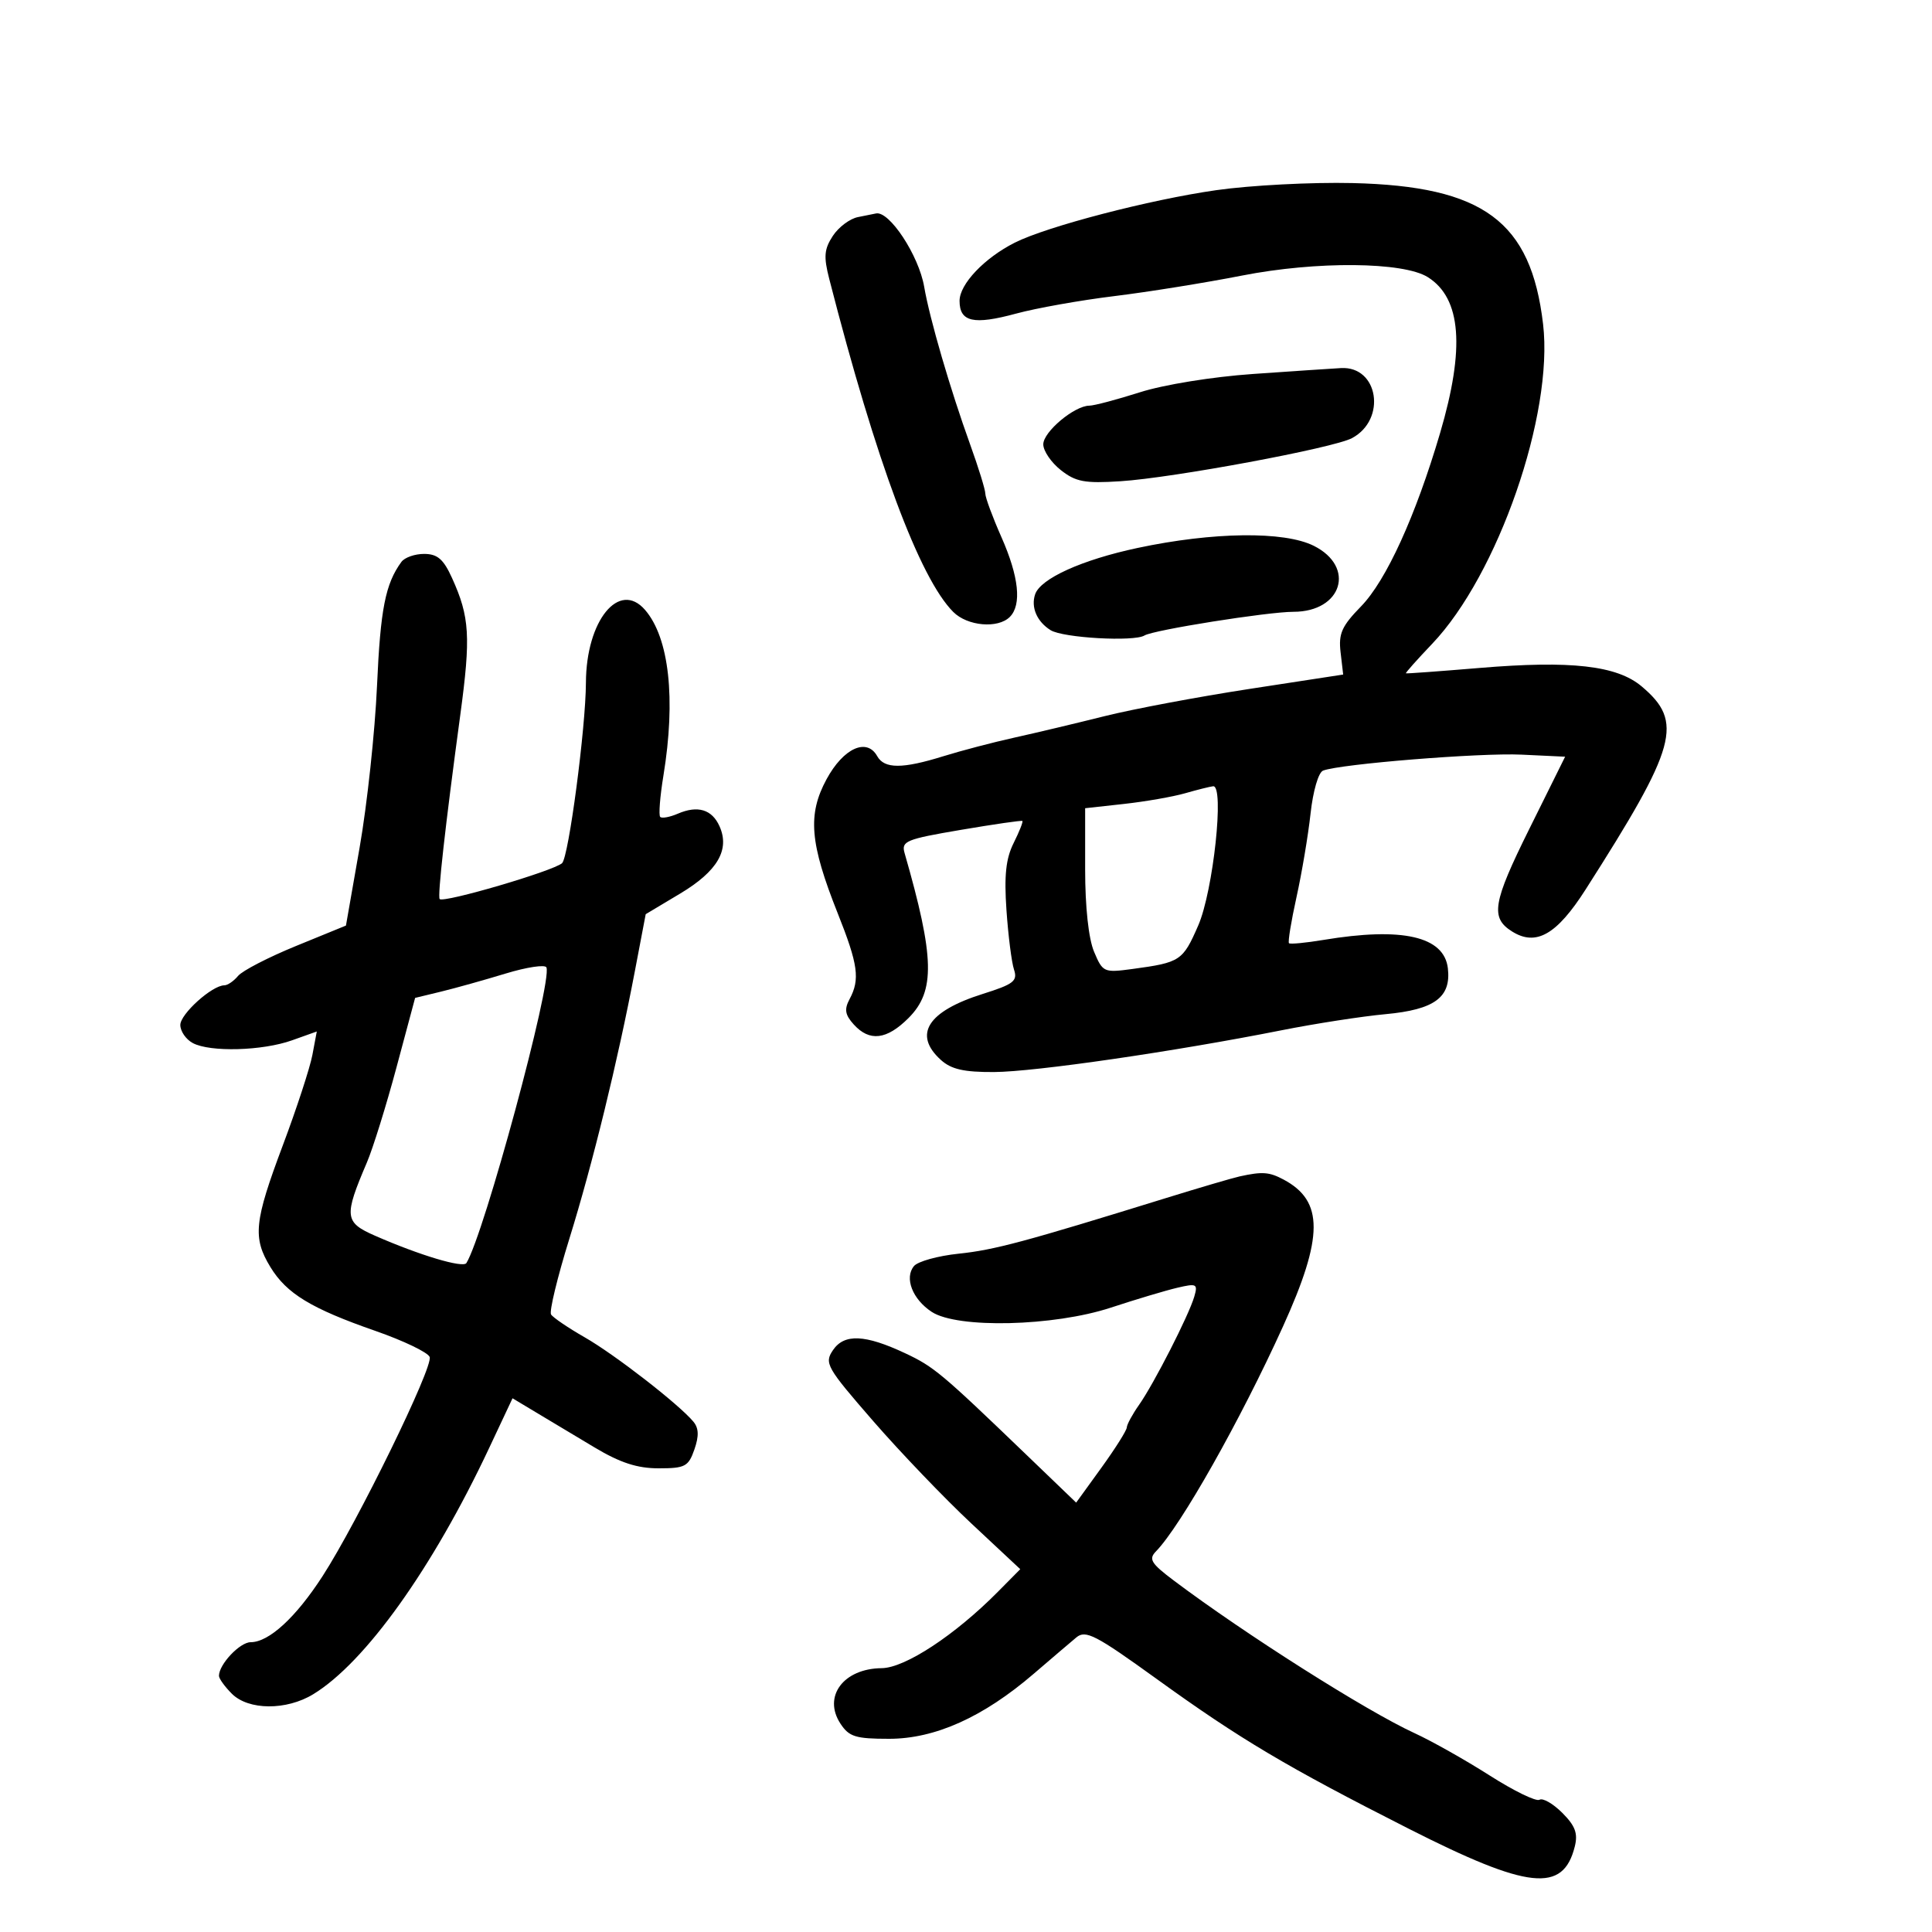 <svg xmlns="http://www.w3.org/2000/svg" width="300" height="300" viewBox="0 0 300 300" version="1.1">
	<path d="M 188.884 29.526 C 178.556 30.996, 162.586 35.154, 157.577 37.678 C 152.854 40.058, 149 44.120, 149 46.718 C 149 49.998, 151.175 50.487, 157.787 48.693 C 160.929 47.841, 167.775 46.621, 173 45.983 C 178.225 45.345, 187.160 43.909, 192.855 42.791 C 204.426 40.522, 217.917 40.639, 221.721 43.042 C 226.908 46.319, 227.511 54.041, 223.612 67.260 C 219.810 80.152, 215.244 90.159, 211.336 94.164 C 208.342 97.233, 207.827 98.391, 208.165 101.286 L 208.568 104.743 194.034 106.974 C 186.040 108.201, 175.900 110.107, 171.500 111.209 C 167.100 112.311, 160.800 113.810, 157.500 114.539 C 154.200 115.269, 149.250 116.567, 146.500 117.422 C 140.121 119.408, 137.326 119.404, 136.209 117.410 C 134.590 114.517, 130.959 116.174, 128.345 121 C 125.374 126.486, 125.744 130.925, 130.084 141.826 C 133.255 149.790, 133.569 152.069, 131.920 155.149 C 131.074 156.731, 131.215 157.580, 132.575 159.083 C 135.020 161.784, 137.685 161.469, 141.077 158.077 C 145.254 153.900, 145.130 148.684, 140.466 132.473 C 139.931 130.613, 140.648 130.316, 149.192 128.863 C 154.311 127.993, 158.614 127.369, 158.754 127.478 C 158.894 127.586, 158.284 129.128, 157.398 130.903 C 156.191 133.323, 155.912 135.931, 156.282 141.316 C 156.554 145.267, 157.080 149.421, 157.452 150.547 C 158.041 152.333, 157.420 152.817, 152.593 154.339 C 144.022 157.041, 141.741 160.648, 146.108 164.595 C 147.710 166.043, 149.689 166.492, 154.358 166.466 C 160.695 166.432, 182.319 163.290, 199 159.980 C 204.225 158.943, 211.496 157.817, 215.158 157.478 C 222.757 156.773, 225.345 154.868, 224.825 150.362 C 224.252 145.397, 217.747 143.913, 205.500 145.952 C 202.750 146.409, 200.344 146.639, 200.154 146.462 C 199.963 146.286, 200.487 143.072, 201.317 139.320 C 202.147 135.569, 203.131 129.720, 203.503 126.323 C 203.887 122.814, 204.727 119.935, 205.446 119.659 C 208.150 118.622, 229.844 116.877, 236.266 117.180 L 243.032 117.500 237.450 128.754 C 231.779 140.187, 231.392 142.515, 234.808 144.648 C 238.524 146.969, 241.733 145.136, 246.202 138.137 C 260.442 115.838, 261.472 112.099, 254.901 106.570 C 251.068 103.345, 243.922 102.534, 229.770 103.717 C 223.571 104.235, 218.414 104.612, 218.308 104.555 C 218.203 104.497, 220.036 102.436, 222.382 99.975 C 232.605 89.249, 241.253 64.331, 239.609 50.336 C 237.733 34.356, 230.363 28.903, 210 28.426 C 203.675 28.278, 194.173 28.773, 188.884 29.526 M 133.225 33.709 C 131.974 33.949, 130.217 35.265, 129.321 36.633 C 127.975 38.688, 127.878 39.850, 128.765 43.310 C 136.031 71.640, 142.792 89.792, 148.029 95.029 C 150.226 97.226, 154.958 97.642, 156.800 95.800 C 158.679 93.921, 158.221 89.557, 155.500 83.404 C 154.125 80.295, 153 77.254, 153 76.647 C 153 76.039, 151.940 72.608, 150.645 69.021 C 147.552 60.455, 144.354 49.483, 143.507 44.534 C 142.671 39.650, 138.057 32.654, 136 33.151 C 135.725 33.218, 134.476 33.469, 133.225 33.709 M 194.500 58.076 C 188.224 58.514, 180.708 59.733, 177 60.915 C 173.425 62.053, 169.894 62.988, 169.154 62.992 C 166.825 63.006, 162 67.054, 162 68.996 C 162 70.018, 163.228 71.820, 164.728 73.001 C 167.046 74.824, 168.435 75.083, 173.978 74.727 C 182.203 74.199, 207.063 69.572, 209.936 68.034 C 215.348 65.138, 214.042 56.826, 208.227 57.154 C 206.727 57.238, 200.550 57.653, 194.500 58.076 M 176.641 85.086 C 168.002 86.925, 161.556 89.843, 160.733 92.288 C 160.055 94.304, 161.015 96.528, 163.135 97.852 C 165.061 99.055, 176.092 99.679, 177.715 98.677 C 179.097 97.824, 196.860 95, 200.845 95 C 208.405 95, 210.552 88.025, 204 84.752 C 199.399 82.453, 188.377 82.588, 176.641 85.086 M 62.331 87.250 C 59.842 90.655, 59.073 94.558, 58.542 106.500 C 58.223 113.650, 57.008 124.950, 55.841 131.611 L 53.719 143.722 45.952 146.897 C 41.680 148.644, 37.638 150.732, 36.970 151.537 C 36.302 152.341, 35.342 153, 34.837 153 C 32.940 153, 28 157.446, 28 159.153 C 28 160.130, 28.870 161.395, 29.934 161.965 C 32.625 163.405, 40.745 163.182, 45.345 161.541 L 49.191 160.170 48.510 163.799 C 48.135 165.795, 46.068 172.118, 43.915 177.850 C 39.462 189.705, 39.209 192.191, 41.995 196.759 C 44.503 200.873, 48.318 203.191, 58.302 206.666 C 62.660 208.183, 66.448 210.004, 66.719 210.711 C 67.305 212.236, 55.548 236.295, 50.094 244.733 C 45.942 251.157, 41.760 255, 38.922 255 C 37.245 255, 34 258.443, 34 260.223 C 34 260.650, 34.900 261.900, 36 263 C 38.582 265.582, 44.471 265.620, 48.633 263.082 C 56.729 258.145, 67.176 243.522, 75.966 224.823 L 79.585 217.124 83.231 219.312 C 85.236 220.515, 89.322 222.963, 92.310 224.750 C 96.304 227.139, 98.944 228, 102.274 228 C 106.381 228, 106.900 227.727, 107.822 225.081 C 108.552 222.988, 108.509 221.765, 107.670 220.756 C 105.435 218.069, 95.473 210.337, 90.802 207.664 C 88.218 206.186, 85.862 204.585, 85.566 204.107 C 85.271 203.629, 86.548 198.347, 88.404 192.369 C 92.028 180.698, 95.907 164.848, 98.595 150.727 L 100.265 141.954 105.612 138.756 C 111.410 135.287, 113.362 131.949, 111.725 128.298 C 110.552 125.682, 108.338 125.018, 105.246 126.352 C 104.006 126.887, 102.778 127.112, 102.518 126.851 C 102.257 126.590, 102.481 123.705, 103.016 120.438 C 104.965 108.536, 103.912 99.036, 100.164 94.706 C 96.140 90.059, 91.019 96.359, 90.982 106 C 90.955 113.027, 88.298 133.130, 87.277 134.033 C 85.889 135.261, 68.909 140.242, 68.274 139.608 C 67.908 139.242, 69.133 128.301, 71.475 111 C 73.119 98.861, 72.935 95.803, 70.195 89.761 C 68.866 86.829, 67.933 86.020, 65.872 86.011 C 64.427 86.005, 62.834 86.563, 62.331 87.250 M 184.036 123.174 C 182.131 123.721, 177.856 124.468, 174.536 124.834 L 168.500 125.500 168.500 135 C 168.500 140.857, 169.032 145.762, 169.888 147.791 C 171.239 150.993, 171.400 151.064, 175.888 150.457 C 183.276 149.456, 183.668 149.197, 186.057 143.717 C 188.395 138.357, 190.158 121.907, 188.375 122.090 C 187.894 122.140, 185.941 122.628, 184.036 123.174 M 78.500 151.176 C 75.200 152.181, 70.691 153.442, 68.479 153.979 L 64.459 154.953 61.571 165.727 C 59.982 171.652, 57.914 178.300, 56.974 180.500 C 53.383 188.908, 53.481 189.796, 58.230 191.880 C 65.159 194.920, 71.917 196.943, 72.421 196.128 C 75.166 191.687, 85.769 152.524, 84.850 150.223 C 84.657 149.742, 81.800 150.171, 78.500 151.176 M 192.500 182.670 C 191.400 182.912, 186.225 184.433, 181 186.051 C 159.038 192.851, 154.411 194.092, 148.855 194.673 C 145.640 195.009, 142.520 195.873, 141.922 196.594 C 140.400 198.428, 141.687 201.748, 144.678 203.708 C 148.667 206.323, 163.627 205.967, 172.500 203.046 C 176.350 201.779, 180.979 200.394, 182.787 199.968 C 185.826 199.252, 186.026 199.356, 185.445 201.347 C 184.596 204.255, 179.179 214.869, 176.868 218.154 C 175.840 219.614, 174.985 221.189, 174.968 221.654 C 174.950 222.119, 173.174 224.936, 171.021 227.913 L 167.106 233.326 159.303 225.823 C 146.183 213.205, 145.014 212.227, 140.572 210.139 C 134.328 207.204, 131.092 207.063, 129.342 209.651 C 127.971 211.679, 128.329 212.309, 135.580 220.651 C 139.811 225.518, 146.682 232.686, 150.849 236.581 L 158.425 243.662 154.962 247.160 C 148.297 253.895, 140.538 258.998, 136.909 259.032 C 130.971 259.087, 127.740 263.428, 130.500 267.641 C 131.841 269.686, 132.845 270, 138.052 270 C 145.195 270, 152.668 266.643, 160.500 259.916 C 163.250 257.554, 166.238 255.006, 167.139 254.255 C 168.576 253.059, 170.122 253.859, 179.639 260.729 C 192.577 270.068, 199.783 274.349, 218.747 283.965 C 237.354 293.400, 242.713 293.976, 244.529 286.739 C 245.043 284.692, 244.608 283.517, 242.587 281.496 C 241.155 280.064, 239.565 279.151, 239.054 279.466 C 238.543 279.782, 235.060 278.085, 231.313 275.695 C 227.566 273.305, 222.317 270.347, 219.649 269.122 C 212.172 265.689, 193.260 253.699, 182.237 245.403 C 178.735 242.767, 178.326 242.097, 179.493 240.903 C 183.329 236.975, 192.593 220.574, 199.209 206 C 205.540 192.052, 205.566 186.492, 199.316 183.163 C 197.085 181.975, 196.021 181.898, 192.500 182.670" stroke="none" fill="black" fill-rule="evenodd"/>
</svg>